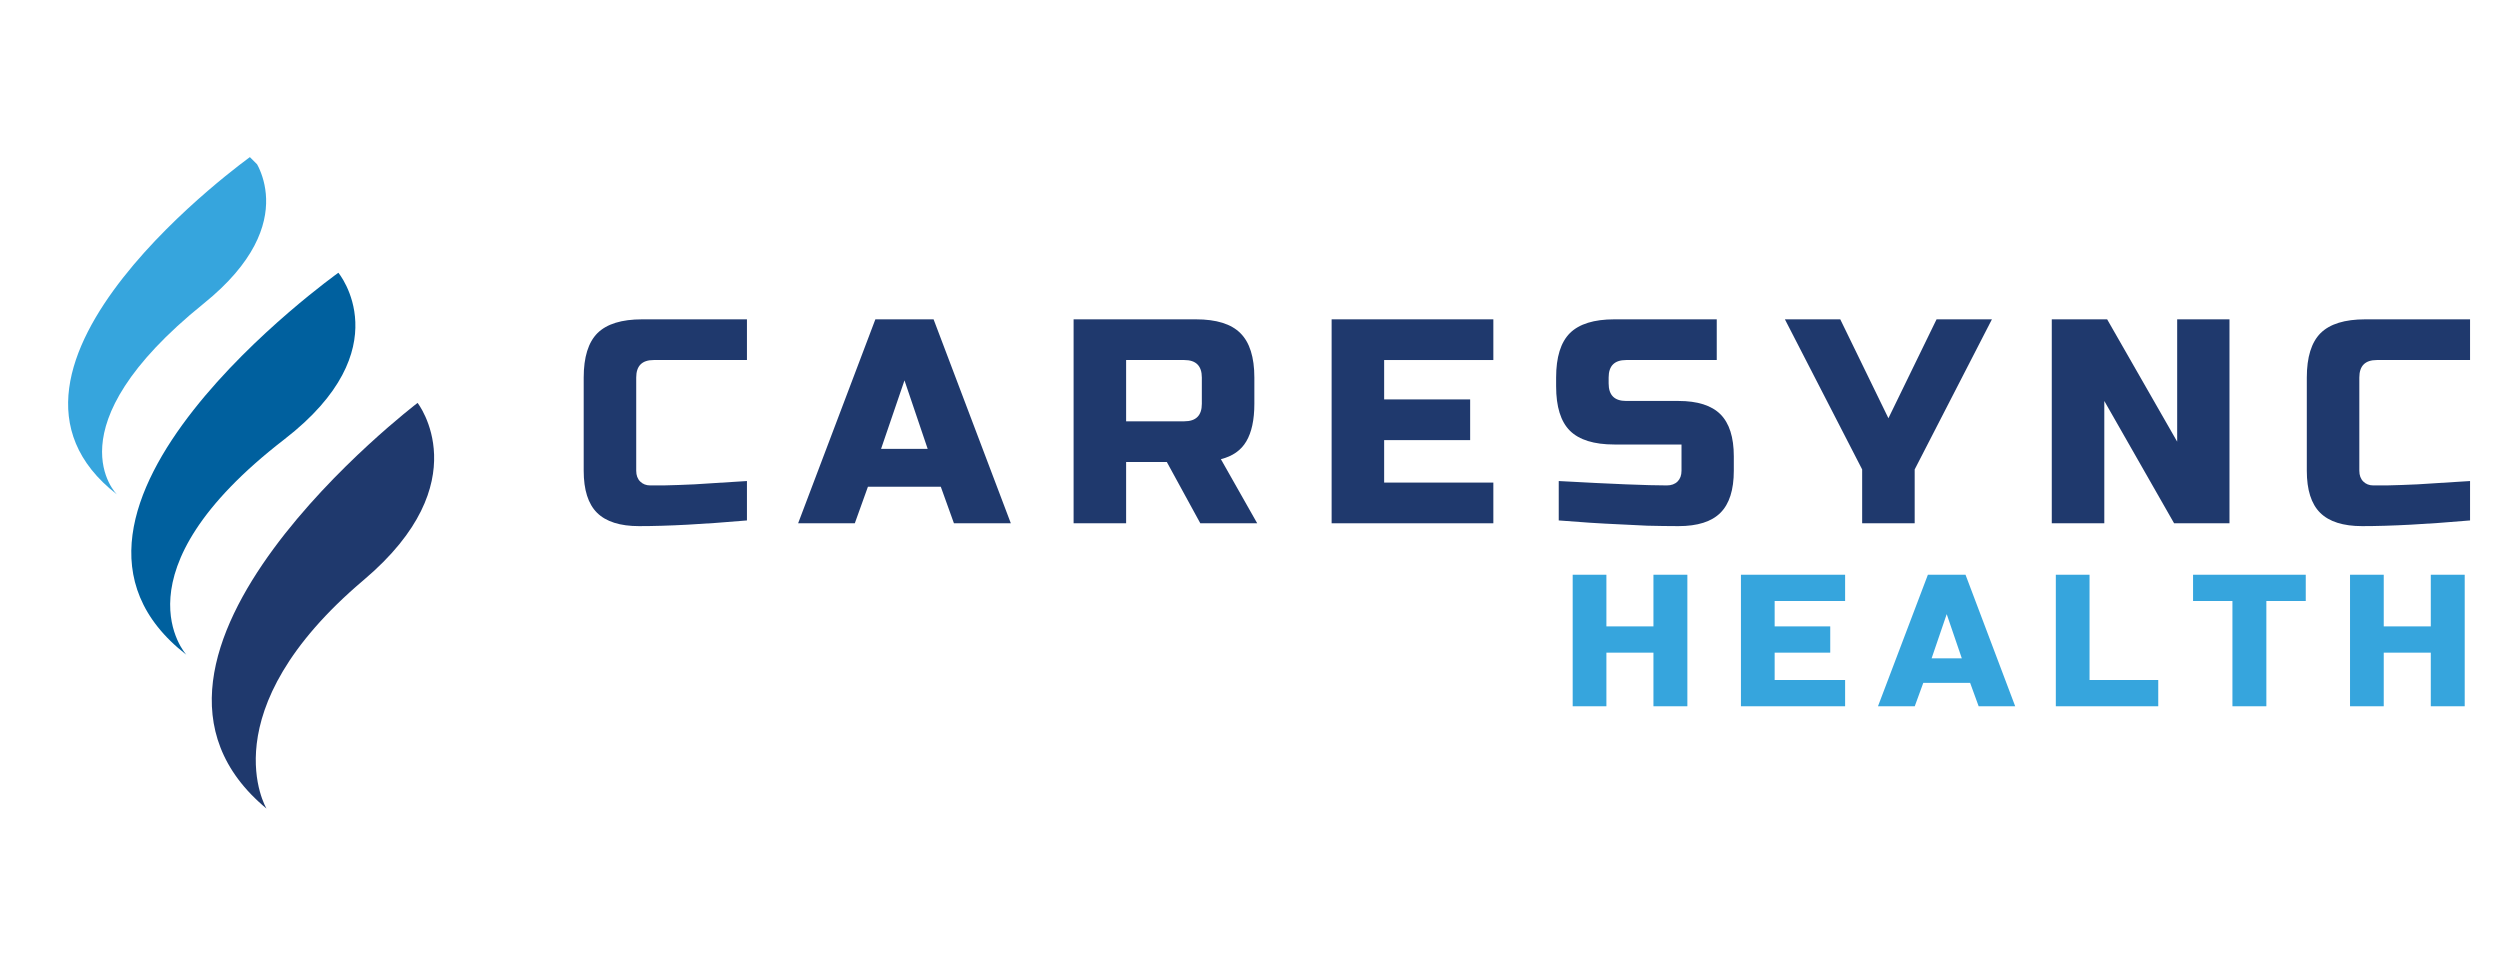 <svg xmlns="http://www.w3.org/2000/svg" xmlns:xlink="http://www.w3.org/1999/xlink" class="w-full" width="200" zoomAndPan="magnify" viewBox="0 0 178.5 57.75" height="77" preserveAspectRatio="xMidYMid meet" version="1.0"><defs><g></g><clipPath id="8cd4ac2768"><path d="M 9 13 L 26 13 L 26 42 L 9 42 Z M 9 13 " clip-rule="nonzero"></path></clipPath><clipPath id="fbcd9c4d7a"><path d="M -5.285 28.02 L 17.422 5.312 L 41.711 29.602 L 19.004 52.309 Z M -5.285 28.02 " clip-rule="nonzero"></path></clipPath><clipPath id="f7ab78fbe8"><path d="M -5.285 28.02 L 17.422 5.312 L 41.711 29.602 L 19.004 52.309 Z M -5.285 28.02 " clip-rule="nonzero"></path></clipPath><clipPath id="17f9fd44fb"><path d="M 4 5 L 20 5 L 20 30 L 4 30 Z M 4 5 " clip-rule="nonzero"></path></clipPath><clipPath id="af8d6af62c"><path d="M -5.285 28.02 L 17.422 5.312 L 41.711 29.602 L 19.004 52.309 Z M -5.285 28.02 " clip-rule="nonzero"></path></clipPath><clipPath id="a8b6d89342"><path d="M -5.285 28.02 L 17.422 5.312 L 41.711 29.602 L 19.004 52.309 Z M -5.285 28.02 " clip-rule="nonzero"></path></clipPath><clipPath id="1f87c8989a"><path d="M 0.535 22.223 L 17.582 5.176 L 25.328 12.922 L 8.281 29.969 Z M 0.535 22.223 " clip-rule="nonzero"></path></clipPath><clipPath id="f011719805"><path d="M 0.535 22.223 L 17.547 5.211 L 25.293 12.957 L 8.281 29.969 Z M 0.535 22.223 " clip-rule="nonzero"></path></clipPath><clipPath id="51a49e63cd"><path d="M 15 23 L 31 23 L 31 53 L 15 53 Z M 15 23 " clip-rule="nonzero"></path></clipPath><clipPath id="d88f8b27b4"><path d="M -5.285 28.02 L 17.422 5.312 L 41.711 29.602 L 19.004 52.309 Z M -5.285 28.02 " clip-rule="nonzero"></path></clipPath><clipPath id="473acc3905"><path d="M -5.285 28.02 L 17.422 5.312 L 41.711 29.602 L 19.004 52.309 Z M -5.285 28.02 " clip-rule="nonzero"></path></clipPath><clipPath id="ea5178b934"><path d="M 9.555 42.859 L 29.48 22.934 L 38.926 32.375 L 19 52.301 Z M 9.555 42.859 " clip-rule="nonzero"></path></clipPath><clipPath id="59a543e5c5"><path d="M 9.555 42.859 L 29.48 22.934 L 38.914 32.363 L 18.984 52.289 Z M 9.555 42.859 " clip-rule="nonzero"></path></clipPath></defs><g clip-path="url(#8cd4ac2768)"><g clip-path="url(#fbcd9c4d7a)"><g clip-path="url(#f7ab78fbe8)"><path fill="#00609e" d="M 20.297 25.887 C 28.676 19.414 24.16 13.988 24.16 13.988 C 24.16 13.988 0.172 31.062 13.305 41.262 C 13.305 41.262 7.949 35.422 20.297 25.887 " fill-opacity="1" fill-rule="nonzero"></path></g></g></g><g clip-path="url(#17f9fd44fb)"><g clip-path="url(#af8d6af62c)"><g clip-path="url(#a8b6d89342)"><g clip-path="url(#1f87c8989a)"><g clip-path="url(#f011719805)"><path fill="#36a5dd" d="M 14.547 16.184 C 21.855 10.293 17.973 5.637 17.973 5.637 C 17.973 5.637 -3.297 20.773 8.348 29.816 C 8.348 29.816 3.496 25.098 14.547 16.184 " fill-opacity="1" fill-rule="nonzero"></path></g></g></g></g></g><g clip-path="url(#51a49e63cd)"><g clip-path="url(#d88f8b27b4)"><g clip-path="url(#473acc3905)"><g clip-path="url(#ea5178b934)"><g clip-path="url(#59a543e5c5)"><path fill="#1f396d" d="M 19.027 52.246 C 19.027 52.246 14.859 45.316 25.977 35.918 C 34.238 28.934 29.816 23.281 29.816 23.281 C 29.816 23.281 5.973 41.414 19.027 52.246 " fill-opacity="1" fill-rule="nonzero"></path></g></g></g></g></g><g fill="#1f396d" fill-opacity="1"><g transform="translate(40.848, 31.876)"><g><path d="M 12.484 -0.203 C 9.391 0.066 6.82 0.203 4.781 0.203 C 3.426 0.203 2.426 -0.113 1.781 -0.75 C 1.145 -1.383 0.828 -2.383 0.828 -3.75 L 0.828 -10.406 C 0.828 -11.863 1.156 -12.922 1.812 -13.578 C 2.477 -14.234 3.539 -14.562 5 -14.562 L 12.484 -14.562 L 12.484 -11.656 L 5.828 -11.656 C 4.992 -11.656 4.578 -11.238 4.578 -10.406 L 4.578 -3.75 C 4.578 -3.426 4.672 -3.172 4.859 -2.984 C 5.047 -2.797 5.285 -2.703 5.578 -2.703 C 5.867 -2.703 6.188 -2.703 6.531 -2.703 C 6.883 -2.711 7.242 -2.723 7.609 -2.734 C 7.984 -2.754 8.363 -2.77 8.75 -2.781 C 9.133 -2.801 9.629 -2.832 10.234 -2.875 C 10.836 -2.914 11.586 -2.961 12.484 -3.016 Z M 12.484 -0.203 "></path></g></g></g><g fill="#1f396d" fill-opacity="1"><g transform="translate(57.189, 31.876)"><g><path d="M 3.844 0 L -0.203 0 L 5.312 -14.562 L 9.469 -14.562 L 14.984 0 L 10.922 0 L 9.984 -2.609 L 4.781 -2.609 Z M 5.719 -5.312 L 9.047 -5.312 L 7.391 -10.203 Z M 5.719 -5.312 "></path></g></g></g><g fill="#1f396d" fill-opacity="1"><g transform="translate(75.405, 31.876)"><g><path d="M 1.25 -14.562 L 9.984 -14.562 C 11.441 -14.562 12.5 -14.234 13.156 -13.578 C 13.82 -12.922 14.156 -11.863 14.156 -10.406 L 14.156 -8.531 C 14.156 -7.383 13.961 -6.488 13.578 -5.844 C 13.203 -5.207 12.598 -4.785 11.766 -4.578 L 14.359 0 L 10.297 0 L 7.906 -4.375 L 5 -4.375 L 5 0 L 1.25 0 Z M 10.406 -10.406 C 10.406 -11.238 9.988 -11.656 9.156 -11.656 L 5 -11.656 L 5 -7.281 L 9.156 -7.281 C 9.988 -7.281 10.406 -7.695 10.406 -8.531 Z M 10.406 -10.406 "></path></g></g></g><g fill="#1f396d" fill-opacity="1"><g transform="translate(93.828, 31.876)"><g><path d="M 12.797 0 L 1.25 0 L 1.25 -14.562 L 12.797 -14.562 L 12.797 -11.656 L 5 -11.656 L 5 -8.844 L 11.141 -8.844 L 11.141 -5.938 L 5 -5.938 L 5 -2.906 L 12.797 -2.906 Z M 12.797 0 "></path></g></g></g><g fill="#1f396d" fill-opacity="1"><g transform="translate(110.482, 31.876)"><g><path d="M 0.812 -3.016 C 4.613 -2.805 7.188 -2.703 8.531 -2.703 C 8.852 -2.703 9.109 -2.797 9.297 -2.984 C 9.484 -3.172 9.578 -3.426 9.578 -3.75 L 9.578 -5.625 L 4.781 -5.625 C 3.332 -5.625 2.273 -5.953 1.609 -6.609 C 0.953 -7.266 0.625 -8.32 0.625 -9.781 L 0.625 -10.406 C 0.625 -11.863 0.953 -12.922 1.609 -13.578 C 2.273 -14.234 3.332 -14.562 4.781 -14.562 L 12.094 -14.562 L 12.094 -11.656 L 5.625 -11.656 C 4.789 -11.656 4.375 -11.238 4.375 -10.406 L 4.375 -9.984 C 4.375 -9.148 4.789 -8.734 5.625 -8.734 L 9.359 -8.734 C 10.723 -8.734 11.723 -8.414 12.359 -7.781 C 12.992 -7.145 13.312 -6.145 13.312 -4.781 L 13.312 -3.75 C 13.312 -2.383 12.992 -1.383 12.359 -0.75 C 11.723 -0.113 10.723 0.203 9.359 0.203 C 8.648 0.203 7.906 0.191 7.125 0.172 L 5.203 0.078 C 3.785 0.016 2.32 -0.078 0.812 -0.203 Z M 0.812 -3.016 "></path></g></g></g><g fill="#1f396d" fill-opacity="1"><g transform="translate(127.864, 31.876)"><g><path d="M -0.422 -14.562 L 3.531 -14.562 L 6.969 -7.5 L 10.406 -14.562 L 14.359 -14.562 L 8.844 -3.844 L 8.844 0 L 5.094 0 L 5.094 -3.844 Z M -0.422 -14.562 "></path></g></g></g><g fill="#1f396d" fill-opacity="1"><g transform="translate(145.247, 31.876)"><g><path d="M 13.938 0 L 9.984 0 L 5 -8.734 L 5 0 L 1.25 0 L 1.25 -14.562 L 5.203 -14.562 L 10.203 -5.828 L 10.203 -14.562 L 13.938 -14.562 Z M 13.938 0 "></path></g></g></g><g fill="#1f396d" fill-opacity="1"><g transform="translate(163.878, 31.876)"><g><path d="M 12.484 -0.203 C 9.391 0.066 6.82 0.203 4.781 0.203 C 3.426 0.203 2.426 -0.113 1.781 -0.75 C 1.145 -1.383 0.828 -2.383 0.828 -3.75 L 0.828 -10.406 C 0.828 -11.863 1.156 -12.922 1.812 -13.578 C 2.477 -14.234 3.539 -14.562 5 -14.562 L 12.484 -14.562 L 12.484 -11.656 L 5.828 -11.656 C 4.992 -11.656 4.578 -11.238 4.578 -10.406 L 4.578 -3.75 C 4.578 -3.426 4.672 -3.172 4.859 -2.984 C 5.047 -2.797 5.285 -2.703 5.578 -2.703 C 5.867 -2.703 6.188 -2.703 6.531 -2.703 C 6.883 -2.711 7.242 -2.723 7.609 -2.734 C 7.984 -2.754 8.363 -2.77 8.75 -2.781 C 9.133 -2.801 9.629 -2.832 10.234 -2.875 C 10.836 -2.914 11.586 -2.961 12.484 -3.016 Z M 12.484 -0.203 "></path></g></g></g><g fill="#36a5dd" fill-opacity="1"><g transform="translate(111.478, 44.941)"><g><path d="M 9 0 L 6.578 0 L 6.578 -3.828 L 3.219 -3.828 L 3.219 0 L 0.812 0 L 0.812 -9.391 L 3.219 -9.391 L 3.219 -5.703 L 6.578 -5.703 L 6.578 -9.391 L 9 -9.391 Z M 9 0 "></path></g></g></g><g fill="#36a5dd" fill-opacity="1"><g transform="translate(123.491, 44.941)"><g><path d="M 8.25 0 L 0.812 0 L 0.812 -9.391 L 8.25 -9.391 L 8.25 -7.516 L 3.219 -7.516 L 3.219 -5.703 L 7.188 -5.703 L 7.188 -3.828 L 3.219 -3.828 L 3.219 -1.875 L 8.25 -1.875 Z M 8.25 0 "></path></g></g></g><g fill="#36a5dd" fill-opacity="1"><g transform="translate(134.229, 44.941)"><g><path d="M 2.484 0 L -0.141 0 L 3.422 -9.391 L 6.109 -9.391 L 9.656 0 L 7.047 0 L 6.438 -1.672 L 3.094 -1.672 Z M 3.688 -3.422 L 5.844 -3.422 L 4.766 -6.578 Z M 3.688 -3.422 "></path></g></g></g><g fill="#36a5dd" fill-opacity="1"><g transform="translate(145.974, 44.941)"><g><path d="M 3.219 -1.875 L 8.125 -1.875 L 8.125 0 L 0.812 0 L 0.812 -9.391 L 3.219 -9.391 Z M 3.219 -1.875 "></path></g></g></g><g fill="#36a5dd" fill-opacity="1"><g transform="translate(156.443, 44.941)"><g><path d="M 5.375 0 L 2.953 0 L 2.953 -7.516 L 0.141 -7.516 L 0.141 -9.391 L 8.188 -9.391 L 8.188 -7.516 L 5.375 -7.516 Z M 5.375 0 "></path></g></g></g><g fill="#36a5dd" fill-opacity="1"><g transform="translate(166.98, 44.941)"><g><path d="M 9 0 L 6.578 0 L 6.578 -3.828 L 3.219 -3.828 L 3.219 0 L 0.812 0 L 0.812 -9.391 L 3.219 -9.391 L 3.219 -5.703 L 6.578 -5.703 L 6.578 -9.391 L 9 -9.391 Z M 9 0 "></path></g></g></g></svg>